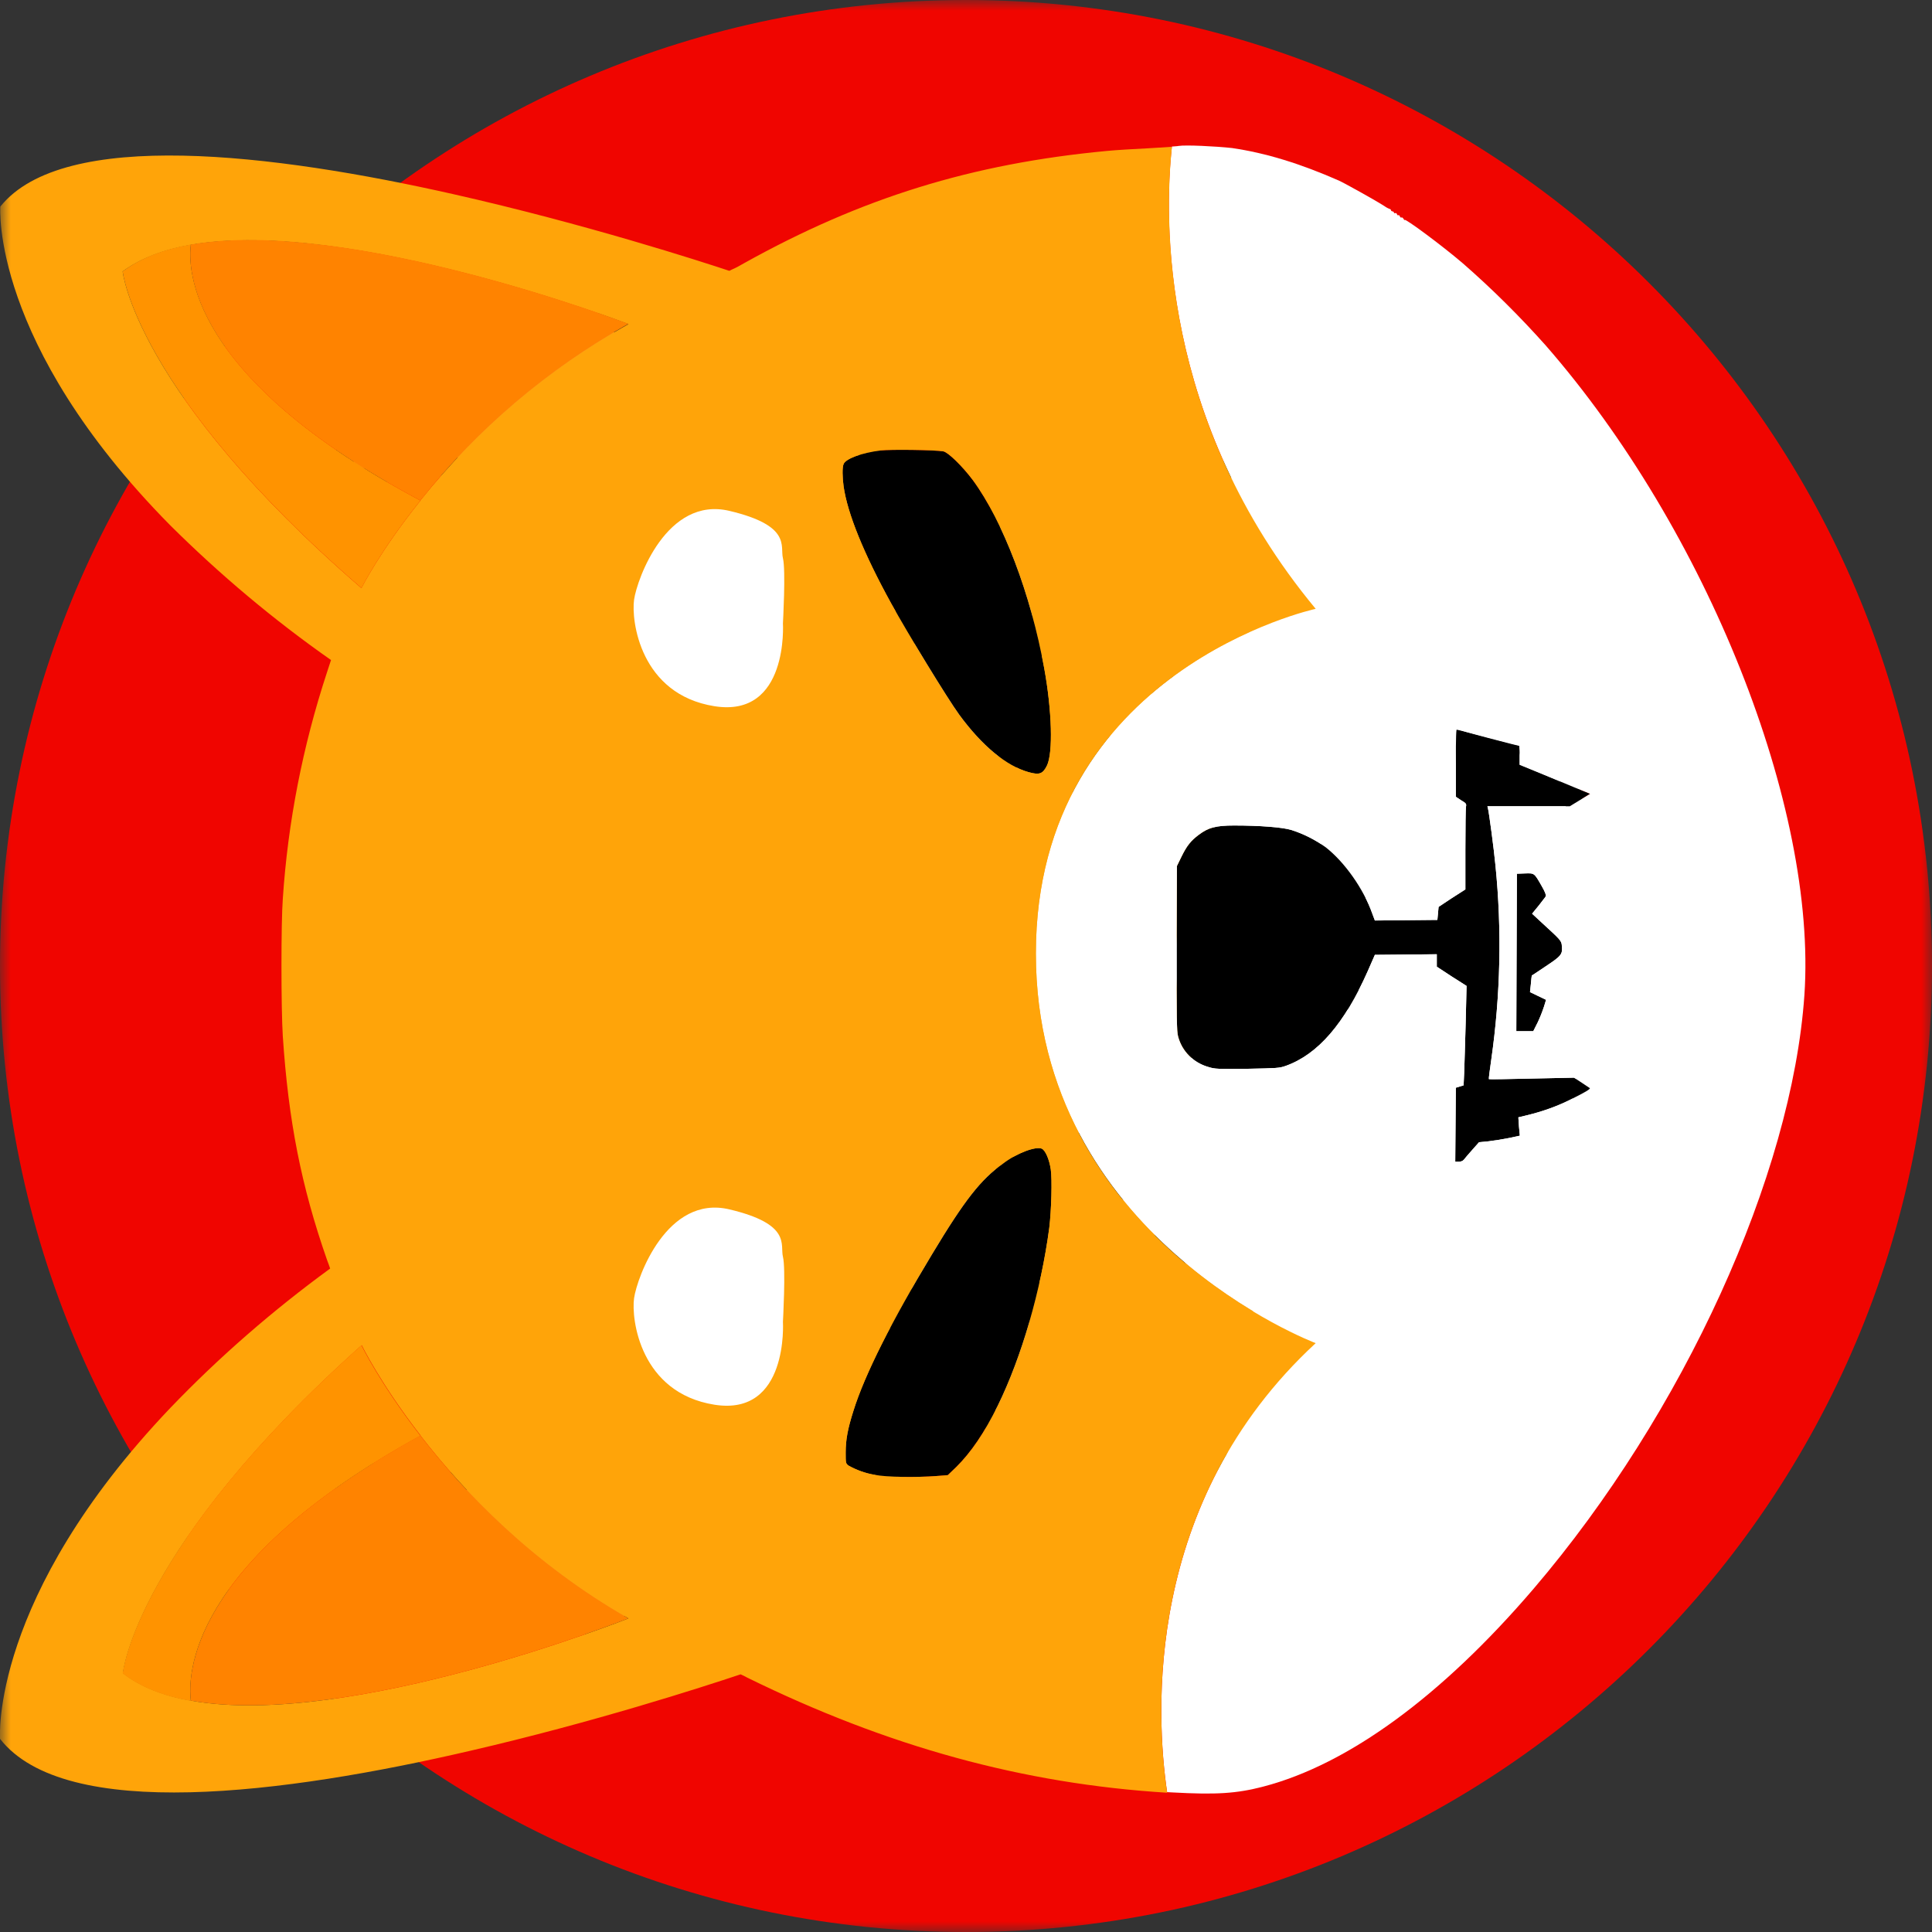 <svg width="90" height="90" viewBox="0 0 90 90" fill="none" xmlns="http://www.w3.org/2000/svg">
<rect x="0" y="0" width="90" height="90" fill="#333333" stroke="none"/>
<g clip-path="url(#clip0_394_11517)">
<mask id="mask0_394_11517" style="mask-type:luminance" maskUnits="userSpaceOnUse" x="0" y="0" width="90" height="90">
<path d="M0 0L0 90H90V0H0Z" fill="white"/>
</mask>
<g mask="url(#mask0_394_11517)">
<path d="M45 0C20.147 0 0 20.147 0 45C0 69.853 20.147 90 45 90C69.853 90 90 69.853 90 45C90 20.147 69.853 0 45 0Z" fill="#F00500"/>
<path d="M59.976 21.712C67.82 22.373 74.426 31.621 74.095 45.492C73.765 58.538 68.316 67.704 60.471 68.364C59.48 68.447 58.49 68.364 57.416 68.282C54.361 67.869 51.471 66.795 48.829 65.227L49.242 64.236C48.251 61.676 47.508 59.034 47.012 56.309C46.517 52.758 46.434 49.125 46.682 45.575C46.434 42.024 46.517 38.391 47.012 34.841C47.508 32.116 48.251 29.474 49.242 26.914L48.829 25.923L48.499 25.263C51.141 23.694 54.031 22.62 57.086 22.042C57.994 21.877 58.985 21.795 59.893 21.877" fill="#F4A427"/>
<path d="M59.975 21.712C67.736 22.373 74.094 31.538 74.012 45.492C73.681 58.538 68.232 67.704 60.388 68.364C59.397 68.447 58.406 68.364 57.332 68.282C57.002 66.878 57.002 65.474 57.25 64.071C57.663 61.428 59.314 59.942 60.14 58.043C60.635 56.97 59.809 55.896 58.901 54.905C56.342 52.263 54.855 48.713 54.773 45.08C54.69 41.364 56.176 38.309 59.149 35.089C59.809 34.428 60.222 33.52 60.14 32.611C59.892 31.786 59.479 30.96 58.901 30.299C57.25 27.822 56.589 24.85 57.002 21.96C58.076 21.712 58.984 21.63 59.975 21.712Z" fill="white"/>
<path d="M40.653 60.106C41.561 61.014 42.222 62.17 42.469 63.409L42.552 63.904C42.717 64.4 42.8 64.895 42.8 65.473C42.8 65.555 42.8 65.721 42.8 65.803C42.717 66.051 42.635 66.381 42.552 66.629C42.139 67.537 41.644 68.363 40.983 69.106C39.745 70.592 38.341 71.996 36.689 73.069C30.084 77.611 21.166 76.207 16.212 69.932C15.964 69.519 15.964 69.023 16.377 68.693C16.625 68.528 16.873 68.445 17.12 68.528C19.763 69.106 23.891 69.602 27.442 67.124C30.414 64.978 33.304 60.519 33.304 57.794C36.607 57.216 38.836 58.124 40.653 60.106Z" fill="#F79422"/>
<path d="M40.653 60.106C41.561 61.014 42.222 62.17 42.469 63.409L42.552 63.904C42.717 64.4 42.8 64.895 42.8 65.473C42.8 65.555 42.8 65.721 42.8 65.803C42.717 66.051 42.635 66.381 42.552 66.629C42.139 67.537 41.644 68.363 40.983 69.106C39.745 70.592 38.341 71.996 36.689 73.069C30.084 77.611 21.166 76.207 16.212 69.932C15.964 69.519 15.964 69.023 16.377 68.693C16.625 68.528 16.873 68.445 17.12 68.528C19.763 69.106 23.891 69.602 27.442 67.124C30.414 64.978 33.304 60.519 33.304 57.794C36.607 57.216 38.836 58.124 40.653 60.106Z" stroke="#221F1F" stroke-width="0.826" stroke-linejoin="round"/>
<path d="M29.258 48.216L39.827 49.289V49.372C40.075 51.023 40.405 53.253 40.9 56.308C41.313 59.115 43.295 62.913 44.616 65.143L42.882 65.391C42.799 64.895 42.717 64.317 42.634 63.822L42.552 63.326C42.304 62.088 41.643 60.932 40.735 60.023C38.836 58.124 36.689 57.134 33.304 57.794L33.386 57.464C32.313 56.473 31.487 55.317 30.827 53.996C29.836 52.262 29.34 50.28 29.258 48.216Z" fill="#5A595C"/>
<path d="M29.258 48.216L39.827 49.289V49.372C40.075 51.023 40.405 53.253 40.9 56.308C41.313 59.115 43.295 62.913 44.616 65.143L42.882 65.391C42.799 64.895 42.717 64.317 42.634 63.822L42.552 63.326C42.304 62.088 41.643 60.932 40.735 60.023C38.836 58.124 36.689 57.134 33.304 57.794L33.386 57.464C32.313 56.473 31.487 55.317 30.827 53.996C29.836 52.262 29.34 50.28 29.258 48.216Z" stroke="#221F1F" stroke-width="0.826" stroke-linejoin="round"/>
<path d="M48.248 24.105L48.578 24.765L48.908 25.426L49.321 26.416C48.33 28.976 47.587 31.619 47.092 34.343C46.431 37.894 46.101 41.444 46.101 45.077C46.101 48.711 46.348 52.261 47.092 55.812C47.587 58.536 48.33 61.179 49.321 63.738C49.156 64.069 48.991 64.399 48.908 64.729L48.248 66.133C47.092 66.05 46.431 66.133 45.275 66.133C45.11 65.885 44.862 65.472 44.614 65.059L44.532 64.977C43.211 62.83 41.312 59.032 40.816 56.224C40.321 53.169 39.99 51.022 39.743 49.288C39.66 48.215 39.66 47.059 39.66 45.903C39.66 44.169 39.66 42.6 39.743 41.031C39.99 39.38 40.321 37.151 40.816 34.013C41.229 31.123 43.211 27.325 44.532 25.095V25.013C44.779 24.6 44.945 24.27 45.192 24.022C46.431 24.105 47.092 24.187 48.248 24.105Z" fill="#929497"/>
<path d="M48.248 24.105L48.578 24.765L48.908 25.426L49.321 26.416C48.33 28.976 47.587 31.619 47.092 34.343C46.514 37.894 46.183 41.444 46.183 45.077C46.183 48.711 46.431 52.261 47.092 55.812C47.587 58.536 48.33 61.179 49.321 63.738C49.156 64.069 48.991 64.399 48.908 64.729L48.248 66.133C47.092 66.05 46.431 66.133 45.275 66.133C45.11 65.885 44.862 65.472 44.614 65.059L44.532 64.977C43.211 62.83 41.312 59.032 40.816 56.224C40.321 53.169 39.99 51.022 39.743 49.288C39.66 48.215 39.66 47.059 39.66 45.903C39.66 44.169 39.66 42.6 39.743 41.031C39.99 39.38 40.321 37.151 40.816 34.013C41.229 31.123 43.211 27.325 44.532 25.095V25.013C44.779 24.6 44.945 24.27 45.192 24.022C46.431 24.105 47.092 24.187 48.248 24.105Z" stroke="#221F1F" stroke-width="0.826" stroke-linecap="round" stroke-linejoin="round"/>
<path d="M39.826 41.114C39.744 42.6 39.661 44.252 39.744 45.986C39.744 47.142 39.826 48.298 39.826 49.371V49.288L29.257 48.215L27.11 47.967C26.615 47.142 26.367 46.151 26.367 45.243V45.077C26.367 44.087 26.615 43.178 27.11 42.353L29.257 42.105H29.34L39.826 41.114Z" fill="#929497"/>
<path d="M39.826 41.114C39.744 42.6 39.661 44.252 39.744 45.986C39.744 47.142 39.826 48.298 39.826 49.371V49.288L29.257 48.215L27.11 47.967C26.615 47.142 26.367 46.151 26.367 45.243V45.077C26.367 44.087 26.615 43.178 27.11 42.353L29.257 42.105H29.34L39.826 41.114Z" stroke="#221F1F" stroke-width="0.826" stroke-linecap="round" stroke-linejoin="round"/>
<path d="M48.994 24.767C48.994 24.539 48.809 24.354 48.581 24.354C48.353 24.354 48.168 24.539 48.168 24.767C48.168 24.995 48.353 25.18 48.581 25.18C48.809 25.18 48.994 24.995 48.994 24.767Z" fill="#221F1F"/>
<path d="M60.056 21.713C67.9 22.373 74.175 32.364 74.175 45.493C73.845 58.539 68.396 67.704 60.551 68.282C59.561 68.365 58.57 68.282 57.496 68.2C54.441 67.787 51.551 66.713 48.909 65.145L49.322 64.154C48.331 61.594 47.588 58.952 47.093 56.227C46.432 52.676 46.184 49.126 46.102 45.493C46.102 41.86 46.432 38.309 47.093 34.759C47.588 32.034 48.331 29.392 49.322 26.832L48.909 25.759L48.579 25.098C51.221 23.529 54.111 22.456 57.166 21.878C58.157 21.63 59.148 21.63 60.056 21.713Z" stroke="#221F1F" stroke-width="0.826" stroke-linecap="round" stroke-linejoin="round"/>
<path d="M36.691 17.665C38.259 18.821 39.746 20.142 40.984 21.711C41.645 22.454 42.14 23.28 42.553 24.188L42.718 24.601L42.801 24.849C42.966 25.427 42.801 25.757 42.636 26.83L42.553 27.326C42.305 28.564 41.645 29.72 40.736 30.629C38.837 32.528 36.691 33.519 33.305 32.858C33.388 30.216 30.498 25.674 27.443 23.527C23.892 21.133 19.764 21.628 17.121 22.206C16.626 22.289 16.213 22.041 16.048 21.546C15.965 21.298 16.048 20.968 16.213 20.803C21.167 14.527 30.168 13.124 36.691 17.665Z" fill="#F79422"/>
<path d="M36.691 17.665C38.259 18.821 39.746 20.142 40.984 21.711C41.645 22.454 42.14 23.28 42.553 24.188L42.718 24.601L42.801 24.849C42.966 25.427 42.801 25.757 42.636 26.83L42.553 27.326C42.305 28.564 41.645 29.72 40.736 30.629C38.837 32.528 36.691 33.519 33.305 32.858C33.388 30.216 30.498 25.674 27.443 23.527C23.892 21.133 19.764 21.628 17.121 22.206C16.626 22.289 16.213 22.041 16.048 21.546C15.965 21.298 16.048 20.968 16.213 20.803C21.167 14.527 30.168 13.124 36.691 17.665Z" stroke="#221F1F" stroke-width="0.826" stroke-linejoin="round"/>
<path d="M42.799 24.848L44.616 25.178C43.295 27.407 41.313 31.206 40.9 34.096C40.405 37.233 40.075 39.38 39.827 41.114L29.258 42.188C29.34 40.288 29.918 38.389 30.827 36.655C31.487 35.334 32.395 34.178 33.386 33.187L33.304 32.857C36.607 33.518 38.836 32.527 40.735 30.628C41.643 29.719 42.304 28.563 42.552 27.325C42.552 27.242 42.717 26.912 42.717 26.829C42.965 26.169 42.965 25.508 42.799 24.848Z" fill="#5A595C"/>
<path d="M42.799 24.848L44.616 25.178C43.295 27.407 41.313 31.206 40.9 34.096C40.405 37.233 40.075 39.38 39.827 41.114L29.258 42.188C29.34 40.288 29.918 38.389 30.827 36.655C31.487 35.334 32.395 34.178 33.386 33.187L33.304 32.857C36.607 33.518 38.836 32.527 40.735 30.628C41.643 29.719 42.304 28.563 42.552 27.325L42.634 26.829C42.799 25.756 42.965 25.426 42.799 24.848Z" stroke="#221F1F" stroke-width="0.826" stroke-linejoin="round"/>
<path d="M29.258 42.189V42.52" stroke="#221F1F" stroke-width="0.826" stroke-linejoin="round"/>
<path d="M42.387 24.767C43.047 24.189 44.038 24.354 44.616 25.015C44.699 25.097 44.699 25.097 44.781 25.18" fill="#F79422"/>
<path d="M42.387 24.767C43.047 24.189 44.038 24.354 44.616 25.015C44.699 25.097 44.699 25.097 44.781 25.18" stroke="#221F1F" stroke-width="0.826" stroke-miterlimit="10"/>
<path d="M42.387 65.475C43.047 66.053 44.038 65.888 44.616 65.227C44.699 65.144 44.699 65.144 44.781 65.062" fill="#F79422"/>
<path d="M42.387 65.475C43.047 66.053 44.038 65.888 44.616 65.227C44.699 65.144 44.699 65.144 44.781 65.062" stroke="#221F1F" stroke-width="0.826" stroke-miterlimit="10"/>
<path d="M63.196 48.215C63.361 47.637 63.279 46.976 62.948 46.398C62.618 45.49 61.71 44.912 60.719 44.995C61.71 45.077 62.618 44.499 62.948 43.591C63.196 43.013 63.278 42.435 63.196 41.857" stroke="#171717" stroke-width="0.826" stroke-linecap="round" stroke-linejoin="round"/>
<path d="M57.911 41.777C58.902 41.777 60.223 43.263 60.223 45.08C60.223 46.897 58.902 48.383 57.911 48.383C56.92 48.383 56.59 46.897 56.59 45.08C56.59 43.263 57.003 41.777 57.911 41.777Z" fill="#171717"/>
<path d="M57.578 43.755C57.826 43.755 58.156 44.416 58.156 45.159C58.156 45.902 57.826 46.562 57.66 46.562C57.495 46.562 57.495 45.902 57.495 45.159C57.495 44.416 57.33 43.755 57.578 43.755Z" fill="white"/>
<path d="M60.719 50.279C61.875 50.361 62.866 49.618 63.113 48.462V48.215" stroke="#171717" stroke-width="0.826" stroke-linecap="round" stroke-linejoin="round"/>
<path d="M59.562 44.996C59.975 44.996 60.306 44.996 60.718 44.996" stroke="#171717" stroke-width="0.826" stroke-linecap="round" stroke-linejoin="round"/>
<path d="M63.195 41.777V41.53C62.948 40.374 61.957 39.548 60.801 39.713" stroke="#171717" stroke-width="0.826" stroke-linecap="round" stroke-linejoin="round"/>
<path d="M16.211 20.801C21.165 14.525 30.083 13.204 36.606 17.746" stroke="#221F1F" stroke-width="0.826" stroke-linejoin="round"/>
<path d="M40.653 60.106C41.561 61.014 42.222 62.17 42.469 63.409L42.552 63.904C42.717 64.4 42.8 64.895 42.8 65.473C42.8 65.555 42.8 65.721 42.8 65.803C42.717 66.051 42.635 66.381 42.552 66.629C42.139 67.537 41.644 68.363 40.983 69.106C39.745 70.592 38.341 71.996 36.689 73.069C30.084 77.611 21.166 76.207 16.212 69.932C15.964 69.519 15.964 69.023 16.377 68.693C16.625 68.528 16.873 68.445 17.12 68.528C19.763 69.106 23.891 69.602 27.442 67.124C30.414 64.978 33.304 60.519 33.304 57.794C36.607 57.216 38.836 58.124 40.653 60.106Z" stroke="#221F1F" stroke-width="0.826" stroke-linejoin="round"/>
<path d="M52.544 51.105C54.361 51.105 55.765 52.179 55.765 53.5C55.765 54.821 54.279 55.895 52.544 55.895C50.976 55.895 49.654 55.069 49.324 53.995L51.306 51.353C51.719 51.188 52.132 51.105 52.544 51.105Z" fill="#221F1F"/>
<path d="M52.129 52.013C52.789 52.013 53.285 52.425 53.285 52.838C53.285 53.251 52.789 53.664 52.129 53.664C51.468 53.664 50.973 53.251 50.973 52.838C50.973 52.425 51.468 52.013 52.129 52.013Z" fill="white"/>
<path d="M55.02 53.997C55.764 54.905 56.589 55.731 57.498 56.474C57.91 56.804 58.406 57.134 58.984 57.382C59.479 57.63 60.057 57.795 60.635 57.877C60.883 57.96 61.213 57.96 61.461 57.96H61.874H62.287C62.865 57.96 63.443 57.96 64.103 57.96C64.681 57.877 65.342 57.795 65.92 57.712C66.25 57.63 66.498 57.63 66.828 57.547C67.076 57.465 67.406 57.382 67.654 57.217C67.406 57.382 67.076 57.465 66.828 57.63C66.58 57.712 66.25 57.877 66.002 57.96C65.424 58.125 64.846 58.29 64.186 58.455C63.608 58.538 62.947 58.621 62.369 58.703H61.956H61.461C61.131 58.703 60.8 58.703 60.553 58.703C59.892 58.621 59.231 58.538 58.654 58.29C58.075 58.043 57.498 57.795 56.919 57.465C55.846 56.721 54.855 55.978 54.03 55.07C53.782 54.74 53.782 54.327 54.03 53.997C54.195 53.749 54.69 53.666 55.02 53.997Z" fill="#221F1F"/>
<path d="M54.771 54.572C54.771 54.655 54.771 54.655 54.771 54.737V54.82V54.985L54.689 55.398C54.606 55.646 54.606 55.893 54.606 56.141C54.606 56.636 54.606 57.214 54.771 57.71C54.854 57.958 54.937 58.205 55.019 58.453C55.349 59.196 55.927 59.857 56.588 60.27C56.01 60.022 55.515 59.774 55.102 59.361C54.854 59.196 54.689 58.948 54.524 58.701C54.359 58.453 54.193 58.205 54.028 57.958C53.698 57.462 53.533 56.884 53.368 56.224C53.285 55.893 53.285 55.646 53.285 55.315C53.285 55.15 53.285 54.985 53.285 54.82V54.49C53.285 54.077 53.615 53.746 54.028 53.664C54.441 53.581 54.771 54.077 54.771 54.572Z" fill="#221F1F"/>
<path d="M52.544 34.18C54.361 34.18 55.765 35.254 55.765 36.492C55.765 37.731 54.279 38.887 52.544 38.887C52.132 38.887 51.719 38.804 51.306 38.721L49.324 36.079C49.654 35.006 50.976 34.18 52.544 34.18Z" fill="#221F1F"/>
<path d="M52.129 38.059C52.789 38.059 53.285 37.646 53.285 37.233C53.285 36.82 52.789 36.407 52.129 36.407C51.468 36.407 50.973 36.82 50.973 37.233C50.973 37.646 51.468 38.059 52.129 38.059Z" fill="white"/>
<path d="M53.865 35.004C54.773 34.095 55.681 33.352 56.755 32.692C57.25 32.361 57.828 32.031 58.406 31.784C58.984 31.536 59.645 31.371 60.223 31.288C60.883 31.206 61.461 31.206 62.122 31.288C62.7 31.371 63.361 31.453 63.938 31.536C64.516 31.618 65.094 31.784 65.672 31.949C65.92 32.031 66.251 32.114 66.498 32.279C66.746 32.361 67.076 32.527 67.324 32.692C67.076 32.609 66.746 32.444 66.498 32.361C66.251 32.279 65.92 32.196 65.672 32.114C65.094 32.031 64.516 31.866 63.938 31.866C63.361 31.784 62.783 31.784 62.122 31.784C61.544 31.784 60.966 31.866 60.388 31.949C59.81 32.114 59.315 32.279 58.819 32.527C58.324 32.774 57.828 33.105 57.416 33.517C56.507 34.261 55.681 35.086 54.938 35.995C54.608 36.325 54.195 36.325 53.865 35.995C53.617 35.747 53.535 35.334 53.782 35.004H53.865Z" fill="#221F1F"/>
<path d="M53.286 35.498V35.085C53.286 34.92 53.286 34.755 53.286 34.59C53.286 34.26 53.286 33.929 53.369 33.599C53.451 32.938 53.617 32.36 53.864 31.782C54.112 31.204 54.525 30.709 54.938 30.214C55.35 29.801 55.928 29.471 56.424 29.223C55.928 29.553 55.516 29.966 55.185 30.461C54.855 30.957 54.607 31.452 54.525 32.03C54.442 32.608 54.442 33.186 54.442 33.764C54.442 34.012 54.525 34.342 54.525 34.59L54.607 35.003V35.168V35.25V35.333V35.416C54.69 35.828 54.36 36.241 53.947 36.241C53.534 36.324 53.121 35.993 53.121 35.581C53.121 35.498 53.121 35.498 53.121 35.416" fill="#221F1F"/>
<path d="M43.943 21.025C44.164 21.066 44.83 21.714 45.316 22.362C46.716 24.265 48.02 27.671 48.644 31.131C49.004 33.103 49.06 35.074 48.769 35.667C48.574 36.053 48.422 36.108 47.922 35.971C46.883 35.681 45.745 34.743 44.678 33.282C44.137 32.538 42.292 29.518 41.516 28.112C40.24 25.795 39.477 23.92 39.297 22.652C39.242 22.252 39.228 21.769 39.297 21.618C39.394 21.37 40.129 21.094 41.017 20.983C41.488 20.928 43.568 20.956 43.943 21.025Z" fill="black"/>
<path d="M48.533 53.51C48.7 53.592 48.88 54.006 48.949 54.475C49.019 54.944 48.977 56.377 48.88 57.191C48.492 60.114 47.59 63.216 46.481 65.477C45.857 66.746 45.233 67.656 44.553 68.331L44.151 68.717L43.624 68.759C42.709 68.828 41.267 68.814 40.754 68.704C40.324 68.635 39.908 68.483 39.533 68.276C39.395 68.166 39.395 68.166 39.395 67.669C39.395 67.063 39.492 66.553 39.755 65.725C40.282 64.03 41.558 61.507 43.416 58.432C44.941 55.895 45.69 54.944 46.717 54.213C47.355 53.717 48.256 53.386 48.533 53.51Z" fill="black"/>
<path d="M67.833 33.987C67.874 33.987 68.54 34.153 69.33 34.36C70.121 34.566 70.759 34.732 70.786 34.732C70.8 34.884 70.814 35.022 70.8 35.173V35.614L72.242 36.221C73.033 36.552 73.768 36.855 73.879 36.897L74.073 36.979L73.601 37.269L73.13 37.558H69.289L69.317 37.669C69.372 37.903 69.594 39.571 69.663 40.302C69.968 43.322 69.899 46.355 69.469 49.361C69.4 49.843 69.344 50.257 69.358 50.27C69.372 50.284 70.259 50.27 71.355 50.243L73.324 50.202L73.684 50.436C73.879 50.56 74.045 50.684 74.059 50.684C74.1 50.725 73.879 50.863 73.241 51.181C72.575 51.525 71.868 51.773 71.133 51.953L70.731 52.049L70.759 52.477L70.8 52.904L70.287 53.014C70.01 53.069 69.58 53.138 69.344 53.166L68.9 53.207L68.582 53.566C68.401 53.773 68.221 53.979 68.193 54.021C68.138 54.09 68.041 54.117 67.958 54.117H67.791L67.805 52.394L67.819 50.67L67.999 50.615L68.18 50.56L68.207 49.967C68.221 49.636 68.249 48.588 68.277 47.651L68.318 45.927L67.625 45.486L66.931 45.031V44.452L65.49 44.466L64.047 44.48L63.715 45.238C62.633 47.678 61.399 49.112 59.901 49.65C59.596 49.76 59.485 49.76 58.099 49.788C56.726 49.802 56.601 49.802 56.296 49.705C55.603 49.512 55.062 48.974 54.882 48.285C54.812 48.051 54.812 47.43 54.812 44.176L54.826 40.343L55.034 39.916C55.284 39.406 55.464 39.172 55.852 38.882C56.296 38.551 56.643 38.455 57.489 38.455C58.695 38.455 59.735 38.537 60.151 38.661C60.719 38.841 61.26 39.116 61.746 39.461C62.633 40.151 63.52 41.405 63.923 42.55L64.047 42.88L65.503 42.867L66.959 42.853L66.987 42.55L67.015 42.246L67.639 41.833L68.263 41.433V39.585C68.263 38.565 68.277 37.669 68.29 37.586C68.318 37.448 68.304 37.42 68.069 37.283L67.819 37.117V35.532C67.763 34.346 67.791 33.987 67.833 33.987Z" fill="black"/>
<path d="M71.815 41.266C71.968 41.528 72.037 41.707 72.01 41.748C71.996 41.789 71.829 41.983 71.677 42.189L71.372 42.562L71.788 42.948C72.703 43.789 72.745 43.816 72.758 44.064C72.8 44.45 72.731 44.533 72.023 45.002C71.663 45.25 71.358 45.443 71.358 45.443C71.358 45.443 71.33 45.622 71.316 45.829L71.275 46.215L71.649 46.395L72.023 46.574L71.926 46.891C71.843 47.139 71.746 47.387 71.635 47.622L71.427 48.035H70.637L70.65 44.368L70.664 40.7L71.039 40.687C71.483 40.673 71.469 40.659 71.815 41.266Z" fill="black"/>
<path d="M54.896 6.799C54.84 6.813 54.743 6.813 54.591 6.827C54.23 10.136 54.008 19.58 61.288 28.349C61.288 28.349 48.254 31.175 48.254 44.411C48.254 57.648 61.288 62.556 61.288 62.556C53.26 69.974 53.842 79.901 54.369 83.485C54.452 83.485 54.549 83.499 54.632 83.499C56.643 83.609 57.6 83.554 58.861 83.223C62.813 82.189 67.167 79.004 71.438 74.013C78.427 65.837 83.474 54.752 84.056 46.355C84.653 37.6 79.508 24.681 71.993 16.078C70.786 14.727 69.511 13.459 68.152 12.273C67.153 11.418 65.434 10.149 65.434 10.246C65.434 10.274 65.406 10.246 65.379 10.191C65.351 10.149 65.309 10.108 65.281 10.136C65.268 10.149 65.226 10.122 65.212 10.081C65.198 10.039 65.171 10.012 65.143 10.025C65.115 10.039 65.087 10.025 65.073 9.97C65.06 9.929 65.018 9.915 64.99 9.929C64.963 9.943 64.935 9.929 64.935 9.901C64.935 9.874 64.893 9.846 64.865 9.846C64.838 9.846 64.796 9.819 64.796 9.791C64.796 9.763 64.769 9.736 64.741 9.736C64.63 9.695 64.519 9.626 64.422 9.557C64.103 9.35 62.619 8.523 62.37 8.412C60.581 7.626 58.986 7.13 57.392 6.896C56.629 6.813 55.229 6.744 54.896 6.799ZM71.812 41.268C71.965 41.53 72.034 41.709 72.007 41.751C71.993 41.792 71.826 41.985 71.674 42.192L71.369 42.564L71.785 42.95C72.7 43.791 72.742 43.819 72.755 44.067C72.797 44.453 72.728 44.535 72.02 45.004C71.66 45.252 71.355 45.446 71.355 45.446C71.355 45.446 71.327 45.625 71.313 45.832L71.272 46.218L71.646 46.397L72.02 46.576L71.923 46.893C71.84 47.141 71.743 47.39 71.632 47.624L71.424 48.038H70.634L70.648 44.37L70.662 40.703L71.036 40.689C71.48 40.675 71.466 40.661 71.812 41.268ZM69.317 34.374C70.107 34.581 70.745 34.746 70.772 34.746C70.786 34.898 70.8 35.036 70.786 35.188V35.629L72.242 36.222C73.033 36.553 73.768 36.856 73.879 36.897L74.073 36.98L73.601 37.27L73.13 37.559H69.289L69.317 37.669C69.372 37.904 69.594 39.572 69.663 40.303C69.968 43.322 69.899 46.355 69.469 49.361C69.4 49.844 69.344 50.257 69.358 50.271C69.372 50.285 70.26 50.271 71.355 50.244L73.324 50.202L73.684 50.437C73.879 50.561 74.045 50.685 74.059 50.685C74.1 50.726 73.879 50.864 73.241 51.181C72.575 51.526 71.868 51.774 71.133 51.953L70.731 52.05L70.759 52.477L70.8 52.905L70.287 53.015C70.01 53.07 69.58 53.139 69.344 53.166L68.901 53.208L68.582 53.566C68.401 53.773 68.221 53.98 68.193 54.021C68.138 54.09 68.041 54.118 67.958 54.118H67.791L67.805 52.394L67.819 50.671L67.999 50.616L68.18 50.561L68.207 49.968C68.221 49.637 68.249 48.589 68.277 47.651L68.318 45.928L67.625 45.487L66.932 45.032V44.453L65.49 44.467L64.047 44.48L63.715 45.239C62.633 47.679 61.399 49.113 59.901 49.651C59.596 49.761 59.486 49.761 58.099 49.789C56.726 49.802 56.601 49.802 56.296 49.706C55.603 49.513 55.062 48.975 54.882 48.286C54.813 48.051 54.813 47.431 54.813 44.177L54.826 40.344L55.034 39.917C55.284 39.407 55.464 39.172 55.852 38.883C56.296 38.552 56.643 38.455 57.489 38.455C58.695 38.455 59.735 38.538 60.151 38.662C60.72 38.841 61.26 39.117 61.746 39.462C62.633 40.151 63.52 41.406 63.923 42.55L64.047 42.881L65.503 42.867L66.959 42.853L66.987 42.55L67.015 42.247L67.639 41.833L68.263 41.433V39.586C68.263 38.566 68.277 37.669 68.29 37.587C68.318 37.449 68.304 37.421 68.069 37.283L67.819 37.118V35.532C67.819 34.305 67.833 33.947 67.874 33.947C67.861 33.988 68.54 34.167 69.317 34.374Z" fill="white"/>
<path d="M53.483 6.908C52.859 6.936 51.986 6.991 51.556 7.032C45.26 7.625 40.116 9.224 34.667 12.258C34.459 12.382 34.251 12.492 34.084 12.561C34.043 12.589 34.001 12.602 33.973 12.616C32.684 12.189 27.29 10.438 21.119 9.045C12.744 7.156 2.955 5.957 0.015 9.624C0.015 9.624 -0.456 15.967 7.919 24.46C10.235 26.762 12.744 28.872 15.42 30.747L15.226 31.34C14.103 34.759 13.41 38.302 13.174 41.873C13.091 42.949 13.091 46.961 13.174 48.271C13.438 52.228 14.034 55.261 15.24 58.708C15.296 58.846 15.337 58.97 15.379 59.094C12.716 61.038 10.221 63.203 7.933 65.588C-0.484 74.426 0.001 81.002 0.001 81.002C3.038 84.891 13.271 83.567 21.924 81.554C27.65 80.23 32.684 78.603 34.5 77.997C34.597 78.038 34.708 78.093 34.805 78.148C41.35 81.361 47.659 83.098 54.37 83.512C53.844 79.913 53.247 70 61.29 62.569C61.29 62.569 48.255 57.66 48.255 44.424C48.255 31.188 61.29 28.362 61.29 28.362C54.01 19.593 54.246 10.148 54.592 6.839C54.315 6.853 53.899 6.881 53.483 6.908ZM29.273 75.391C29.273 75.391 16.308 80.547 8.903 79.224C7.655 79.003 6.56 78.59 5.728 77.942C5.728 77.942 6.31 72.096 16.849 62.665C16.849 62.665 17.722 64.457 19.58 66.856C19.58 66.856 19.594 66.87 19.594 66.884C21.605 69.49 24.794 72.826 29.273 75.391ZM48.533 53.51C48.699 53.593 48.88 54.006 48.949 54.475C49.018 54.944 48.977 56.378 48.88 57.191C48.491 60.114 47.59 63.217 46.481 65.478C45.857 66.746 45.233 67.656 44.553 68.332L44.151 68.718L43.624 68.759C42.709 68.828 41.267 68.814 40.754 68.704C40.324 68.635 39.908 68.483 39.534 68.276C39.395 68.166 39.395 68.166 39.395 67.67C39.395 67.063 39.492 66.553 39.755 65.726C40.282 64.03 41.558 61.507 43.416 58.432C44.941 55.895 45.69 54.944 46.716 54.213C47.354 53.717 48.255 53.386 48.533 53.51ZM43.943 21.027C44.165 21.068 44.831 21.716 45.316 22.364C46.716 24.267 48.02 27.672 48.644 31.133C49.004 33.105 49.06 35.076 48.769 35.669C48.574 36.055 48.422 36.11 47.923 35.972C46.883 35.683 45.746 34.745 44.678 33.284C44.137 32.539 42.293 29.52 41.517 28.113C40.241 25.797 39.478 23.922 39.298 22.654C39.242 22.254 39.229 21.771 39.298 21.619C39.395 21.371 40.13 21.096 41.017 20.985C41.489 20.93 43.569 20.958 43.943 21.027ZM19.58 23.315L19.566 23.343C17.708 25.659 16.835 27.396 16.835 27.396C6.297 18.283 5.714 12.644 5.714 12.644C6.56 12.023 7.642 11.624 8.889 11.403C16.294 10.121 29.273 15.098 29.273 15.098C25.543 17.18 22.243 19.979 19.58 23.315Z" fill="#FFA409"/>
<path d="M8.89 11.387C8.752 12.463 8.724 17.55 19.582 23.313L19.568 23.341C17.71 25.657 16.837 27.395 16.837 27.395C6.297 18.281 5.715 12.642 5.715 12.642C6.561 12.008 7.642 11.608 8.89 11.387Z" fill="#FF9300"/>
<path d="M29.274 15.085C25.53 17.181 22.244 19.966 19.582 23.316C8.724 17.553 8.752 12.479 8.891 11.39C16.309 10.108 29.274 15.085 29.274 15.085Z" fill="#FF8300"/>
<path d="M8.932 11.184C8.918 11.253 8.904 11.322 8.891 11.391L8.932 11.184Z" fill="#FF8300"/>
<path d="M16.837 62.666C16.837 62.666 17.71 64.458 19.568 66.857C19.568 66.857 19.582 66.871 19.582 66.885C8.71 72.855 8.752 78.108 8.89 79.238C7.642 79.018 6.547 78.604 5.715 77.956C5.715 77.942 6.297 72.096 16.837 62.666Z" fill="#FF9300"/>
<path d="M19.582 66.871C21.606 69.49 24.782 72.827 29.274 75.391C29.274 75.391 16.309 80.548 8.891 79.224C8.752 78.107 8.724 72.841 19.582 66.871Z" fill="#FF8300"/>
<path d="M8.891 79.225C8.904 79.294 8.918 79.376 8.932 79.445L8.891 79.225Z" fill="#FF8300"/>
<path d="M36.472 29.037C36.472 29.037 36.749 33.449 33.282 32.898C29.815 32.346 29.399 28.899 29.538 27.934C29.677 26.969 31.064 23.108 33.976 23.798C36.888 24.487 36.333 25.452 36.472 26.004C36.611 26.555 36.472 29.037 36.472 29.037Z" fill="white"/>
<path d="M36.472 61.576C36.472 61.576 36.749 65.988 33.282 65.437C29.815 64.885 29.399 61.438 29.538 60.473C29.677 59.508 31.064 55.648 33.976 56.337C36.888 57.026 36.333 57.992 36.472 58.543C36.611 59.094 36.472 61.576 36.472 61.576Z" fill="white"/>
</g>
</g>
<defs>
<clipPath id="clip0_394_11517">
<rect width="90" height="90" fill="white" transform="matrix(0 -1 1 0 0 90)"/>
</clipPath>
</defs>
</svg>
